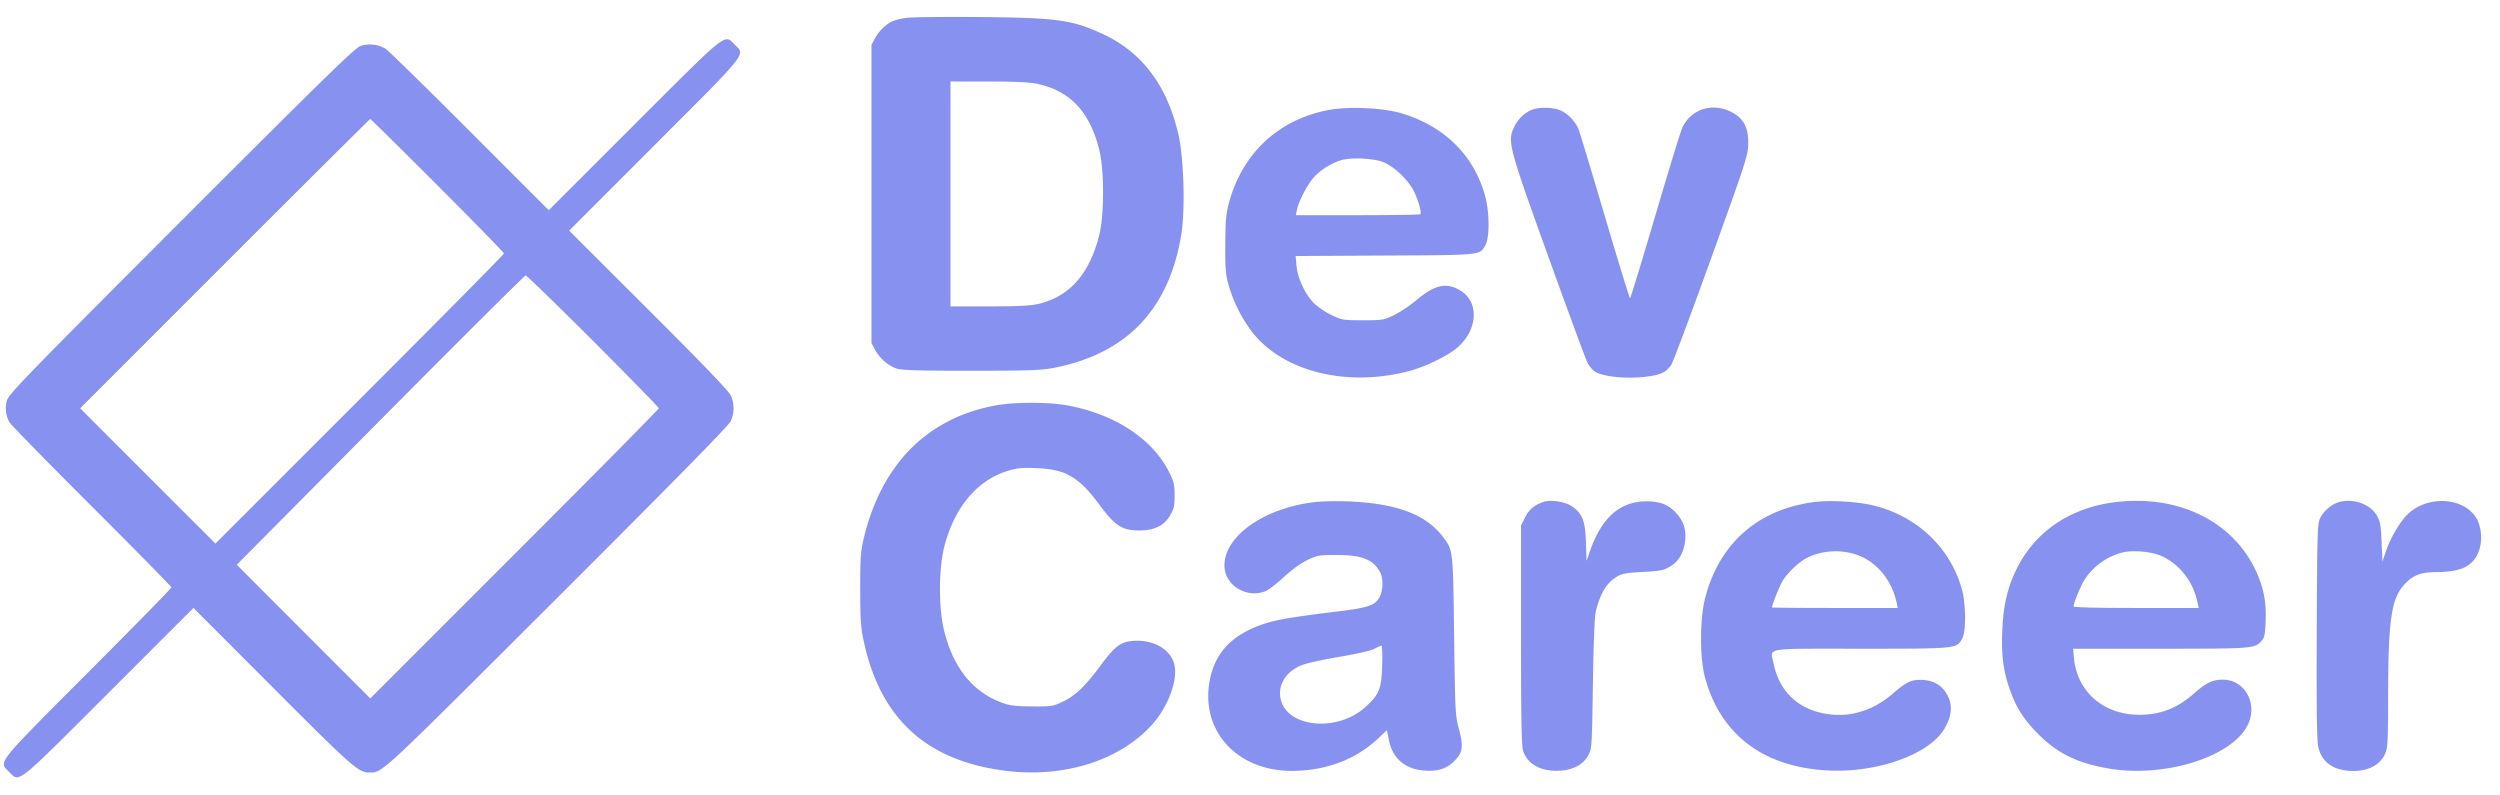 <svg xmlns="http://www.w3.org/2000/svg" width="132" height="42" fill="none"><path fill="#1127E3" fill-opacity=".5" fill-rule="evenodd" d="M47.865.942a4.09 4.09 0 0 0-.694.158c-.35.14-.761.527-.967.912l-.19.355v15.748l.19.353c.248.464.711.862 1.165 1 .275.082 1.26.11 3.938.108 3.057-.002 3.683-.024 4.346-.154 3.837-.753 6.06-3.075 6.715-7.014.222-1.333.14-4.095-.157-5.352-.614-2.591-1.936-4.324-4.033-5.284-1.588-.727-2.425-.84-6.484-.872-1.846-.015-3.569.004-3.83.042Zm-14.37 5.641-4.521 4.518L24.8 6.923c-2.295-2.297-4.29-4.25-4.435-4.341-.4-.25-.924-.306-1.353-.142-.295.113-2.093 1.87-9.459 9.241C1.318 19.925.45 20.819.361 21.157c-.102.39-.058.77.133 1.133.062.118 2.013 2.113 4.335 4.431 2.323 2.32 4.223 4.252 4.223 4.296 0 .043-1.985 2.068-4.41 4.5C-.251 40.42-.076 40.2.475 40.751c.57.57.299.784 5.263-4.177l4.477-4.474 4.174 4.182c4.149 4.158 4.537 4.503 5.076 4.506.74.005.393.326 9.928-9.191 6.23-6.219 9.073-9.114 9.185-9.352a1.616 1.616 0 0 0 0-1.377c-.109-.23-1.544-1.723-4.344-4.517l-4.183-4.173 4.518-4.521c5.002-5.005 4.788-4.737 4.225-5.3-.563-.563-.294-.777-5.3 4.225ZM54.777 4.43c1.72.365 2.766 1.477 3.26 3.468.276 1.107.274 3.432-.002 4.534-.511 2.037-1.568 3.228-3.208 3.615-.41.096-1.077.13-2.596.13l-2.044.002V4.303l2.001.001c1.414.001 2.174.038 2.59.126Zm15.38 1.376c-2.654.503-4.56 2.28-5.269 4.908-.154.574-.186.94-.192 2.195-.007 1.33.016 1.586.19 2.194a7.56 7.56 0 0 0 1.234 2.435c1.619 2.067 4.917 2.903 8.195 2.078.894-.225 2.135-.823 2.651-1.278 1.072-.945 1.14-2.399.14-3-.728-.436-1.336-.31-2.275.475-.372.31-.928.684-1.235.83-.534.255-.61.267-1.636.267-1.028 0-1.1-.012-1.648-.27-.315-.15-.735-.434-.933-.633-.468-.468-.864-1.315-.924-1.976l-.046-.513 4.723-.025c5.139-.027 4.973-.01 5.287-.525.24-.394.235-1.757-.01-2.641-.593-2.14-2.157-3.676-4.43-4.35-.963-.285-2.789-.367-3.821-.171Zm10.812-.039c-.397.12-.803.485-1.007.907-.383.79-.327 1.004 1.799 6.901 1.045 2.9 1.974 5.417 2.065 5.594.092.178.286.393.432.478.42.246 1.67.364 2.61.248.819-.1 1.073-.216 1.371-.623.085-.116 1.033-2.65 2.108-5.632 1.873-5.196 1.954-5.448 1.96-6.067.008-.861-.254-1.341-.913-1.67-.988-.492-2.085-.145-2.558.81-.082.165-.727 2.265-1.434 4.667-.707 2.401-1.308 4.366-1.335 4.367-.028.001-.626-1.944-1.329-4.323-.703-2.378-1.328-4.445-1.388-4.594-.168-.413-.545-.814-.93-.988-.365-.166-1.032-.2-1.45-.075ZM23.1 9.79c1.93 1.928 3.508 3.545 3.508 3.593 0 .048-3.427 3.514-7.616 7.702L11.376 28.7l-3.572-3.57-3.571-3.572 7.637-7.638c4.201-4.2 7.657-7.638 7.68-7.638.024 0 1.622 1.578 3.55 3.507Zm50.002-1.204c.556.25 1.278.953 1.553 1.514.237.486.418 1.133.337 1.213-.026.026-1.516.048-3.31.048h-3.263l.059-.28c.095-.451.521-1.283.86-1.679.346-.403.884-.751 1.443-.933.545-.178 1.806-.114 2.32.117ZM31.32 18.007c1.905 1.905 3.464 3.503 3.464 3.55 0 .048-3.427 3.514-7.616 7.703l-7.617 7.616-3.525-3.528-3.525-3.529 7.578-7.637c4.168-4.201 7.623-7.638 7.677-7.638.055 0 1.658 1.558 3.564 3.463Zm21.321 3.386c-3.651.643-6.105 3.1-7.04 7.05-.158.669-.183 1.031-.182 2.667.002 1.632.028 2.016.194 2.78.888 4.105 3.362 6.328 7.594 6.821 3.024.352 5.925-.575 7.606-2.433.89-.983 1.417-2.446 1.175-3.255-.23-.767-1.096-1.251-2.123-1.186-.687.044-.981.26-1.74 1.28-.832 1.12-1.345 1.615-1.99 1.92-.546.26-.609.27-1.644.261-.873-.006-1.171-.043-1.585-.194-1.57-.572-2.622-1.908-3.08-3.905-.278-1.217-.257-3.242.045-4.389.539-2.045 1.738-3.461 3.344-3.95.494-.15.751-.174 1.516-.142 1.57.065 2.237.462 3.386 2.02.755 1.02 1.142 1.266 2.007 1.27.82.005 1.335-.243 1.66-.8.2-.34.235-.497.235-1.05 0-.558-.039-.728-.275-1.205-.891-1.797-2.92-3.117-5.478-3.563-.939-.164-2.686-.162-3.625.003Zm16.797 5.115c-2.659.304-4.766 1.768-4.788 3.327-.014 1.055 1.168 1.794 2.186 1.369.16-.067.595-.403.965-.746.417-.387.885-.724 1.233-.89.525-.248.623-.265 1.55-.265 1.326 0 1.938.246 2.29.92.178.345.152 1.007-.054 1.344-.246.403-.616.525-2.143.711-2.19.266-3.177.426-3.781.612-1.696.523-2.647 1.427-2.978 2.832-.644 2.735 1.3 4.987 4.3 4.98 1.8-.005 3.37-.599 4.562-1.726l.45-.425.1.509c.19.973.843 1.543 1.856 1.624.716.057 1.19-.09 1.594-.494.456-.456.501-.762.25-1.702-.191-.721-.201-.917-.252-4.925-.057-4.57-.049-4.5-.593-5.22-.896-1.186-2.455-1.768-5.001-1.869-.59-.023-1.376-.008-1.746.034ZM81.5 26.5c-.475.154-.77.4-.978.818l-.213.428v5.76c0 4.263.027 5.851.104 6.109.228.76 1.003 1.164 2.052 1.069.644-.059 1.124-.33 1.384-.783.202-.353.204-.382.257-3.798.033-2.16.09-3.587.153-3.83.25-.966.564-1.486 1.102-1.818.272-.168.485-.207 1.373-.255.927-.049 1.097-.082 1.444-.286.467-.273.73-.73.798-1.383.057-.552-.079-.994-.428-1.391-.425-.484-.865-.667-1.612-.668-1.389-.004-2.363.847-2.974 2.594l-.192.55-.031-.973c-.038-1.135-.184-1.519-.727-1.898-.368-.257-1.104-.376-1.512-.245Zm14.257.012c-2.975.396-5.015 2.218-5.74 5.126-.27 1.084-.269 3.117.002 4.12.814 3.015 3.06 4.73 6.443 4.92 2.68.151 5.483-.868 6.244-2.27.333-.613.386-1.105.171-1.591-.248-.56-.69-.868-1.308-.913-.614-.044-.884.076-1.639.726-1.04.897-2.242 1.263-3.488 1.064-1.514-.242-2.504-1.192-2.805-2.692-.165-.82-.603-.75 4.621-.75 5.108 0 5.053.006 5.354-.55.199-.364.19-1.779-.015-2.548-.592-2.216-2.377-3.914-4.701-4.47-.861-.207-2.293-.285-3.14-.172Zm15.964-.002c-2.476.293-4.384 1.627-5.34 3.735-.418.923-.607 1.793-.66 3.037-.056 1.312.05 2.147.401 3.136.34.96.734 1.576 1.511 2.355 1.006 1.008 2.057 1.522 3.69 1.802 2.967.51 6.54-.61 7.362-2.308.541-1.117-.157-2.38-1.316-2.38-.552 0-.865.15-1.519.722-.731.642-1.42.975-2.248 1.088-2.182.299-3.908-.945-4.096-2.95l-.047-.495h4.619c4.933 0 4.966-.002 5.345-.427.141-.158.178-.342.202-1.014.036-.958-.081-1.65-.41-2.437-1.152-2.761-4.076-4.269-7.494-3.864Zm11.812-.01c-.396.1-.832.46-1.021.841-.154.31-.164.637-.188 5.958-.017 4.011.005 5.768.075 6.11.176.845.819 1.296 1.852 1.297.813.001 1.417-.321 1.678-.894.145-.32.16-.61.164-3.064.006-4.005.166-5.12.844-5.87.453-.503.864-.666 1.694-.67 1.284-.008 1.892-.287 2.214-1.014.259-.584.191-1.437-.152-1.926-.747-1.062-2.629-1.091-3.628-.055-.386.401-.846 1.198-1.077 1.865l-.197.57-.043-1.032c-.036-.88-.073-1.086-.247-1.389-.344-.6-1.209-.92-1.968-.727Zm-25.256 2.888c.93.418 1.627 1.328 1.865 2.433l.06.28h-3.32c-1.826 0-3.32-.013-3.32-.03 0-.133.387-1.104.554-1.388.243-.416.851-.999 1.265-1.213.866-.45 2.006-.482 2.896-.082Zm15.87-.021c.924.423 1.641 1.333 1.865 2.368l.079.366h-3.304c-2.059 0-3.304-.031-3.304-.083 0-.166.377-1.087.571-1.397a3.41 3.41 0 0 1 1.989-1.444c.581-.146 1.565-.057 2.104.19Zm-41.169 5.767c-.04 1.254-.15 1.527-.883 2.197-1.408 1.287-3.973 1.122-4.438-.285-.26-.79.199-1.596 1.105-1.937.269-.102 1.162-.296 1.985-.433.844-.14 1.632-.32 1.807-.411.171-.09.344-.167.384-.174.04-.006.059.464.04 1.043Z" clip-rule="evenodd"/></svg>